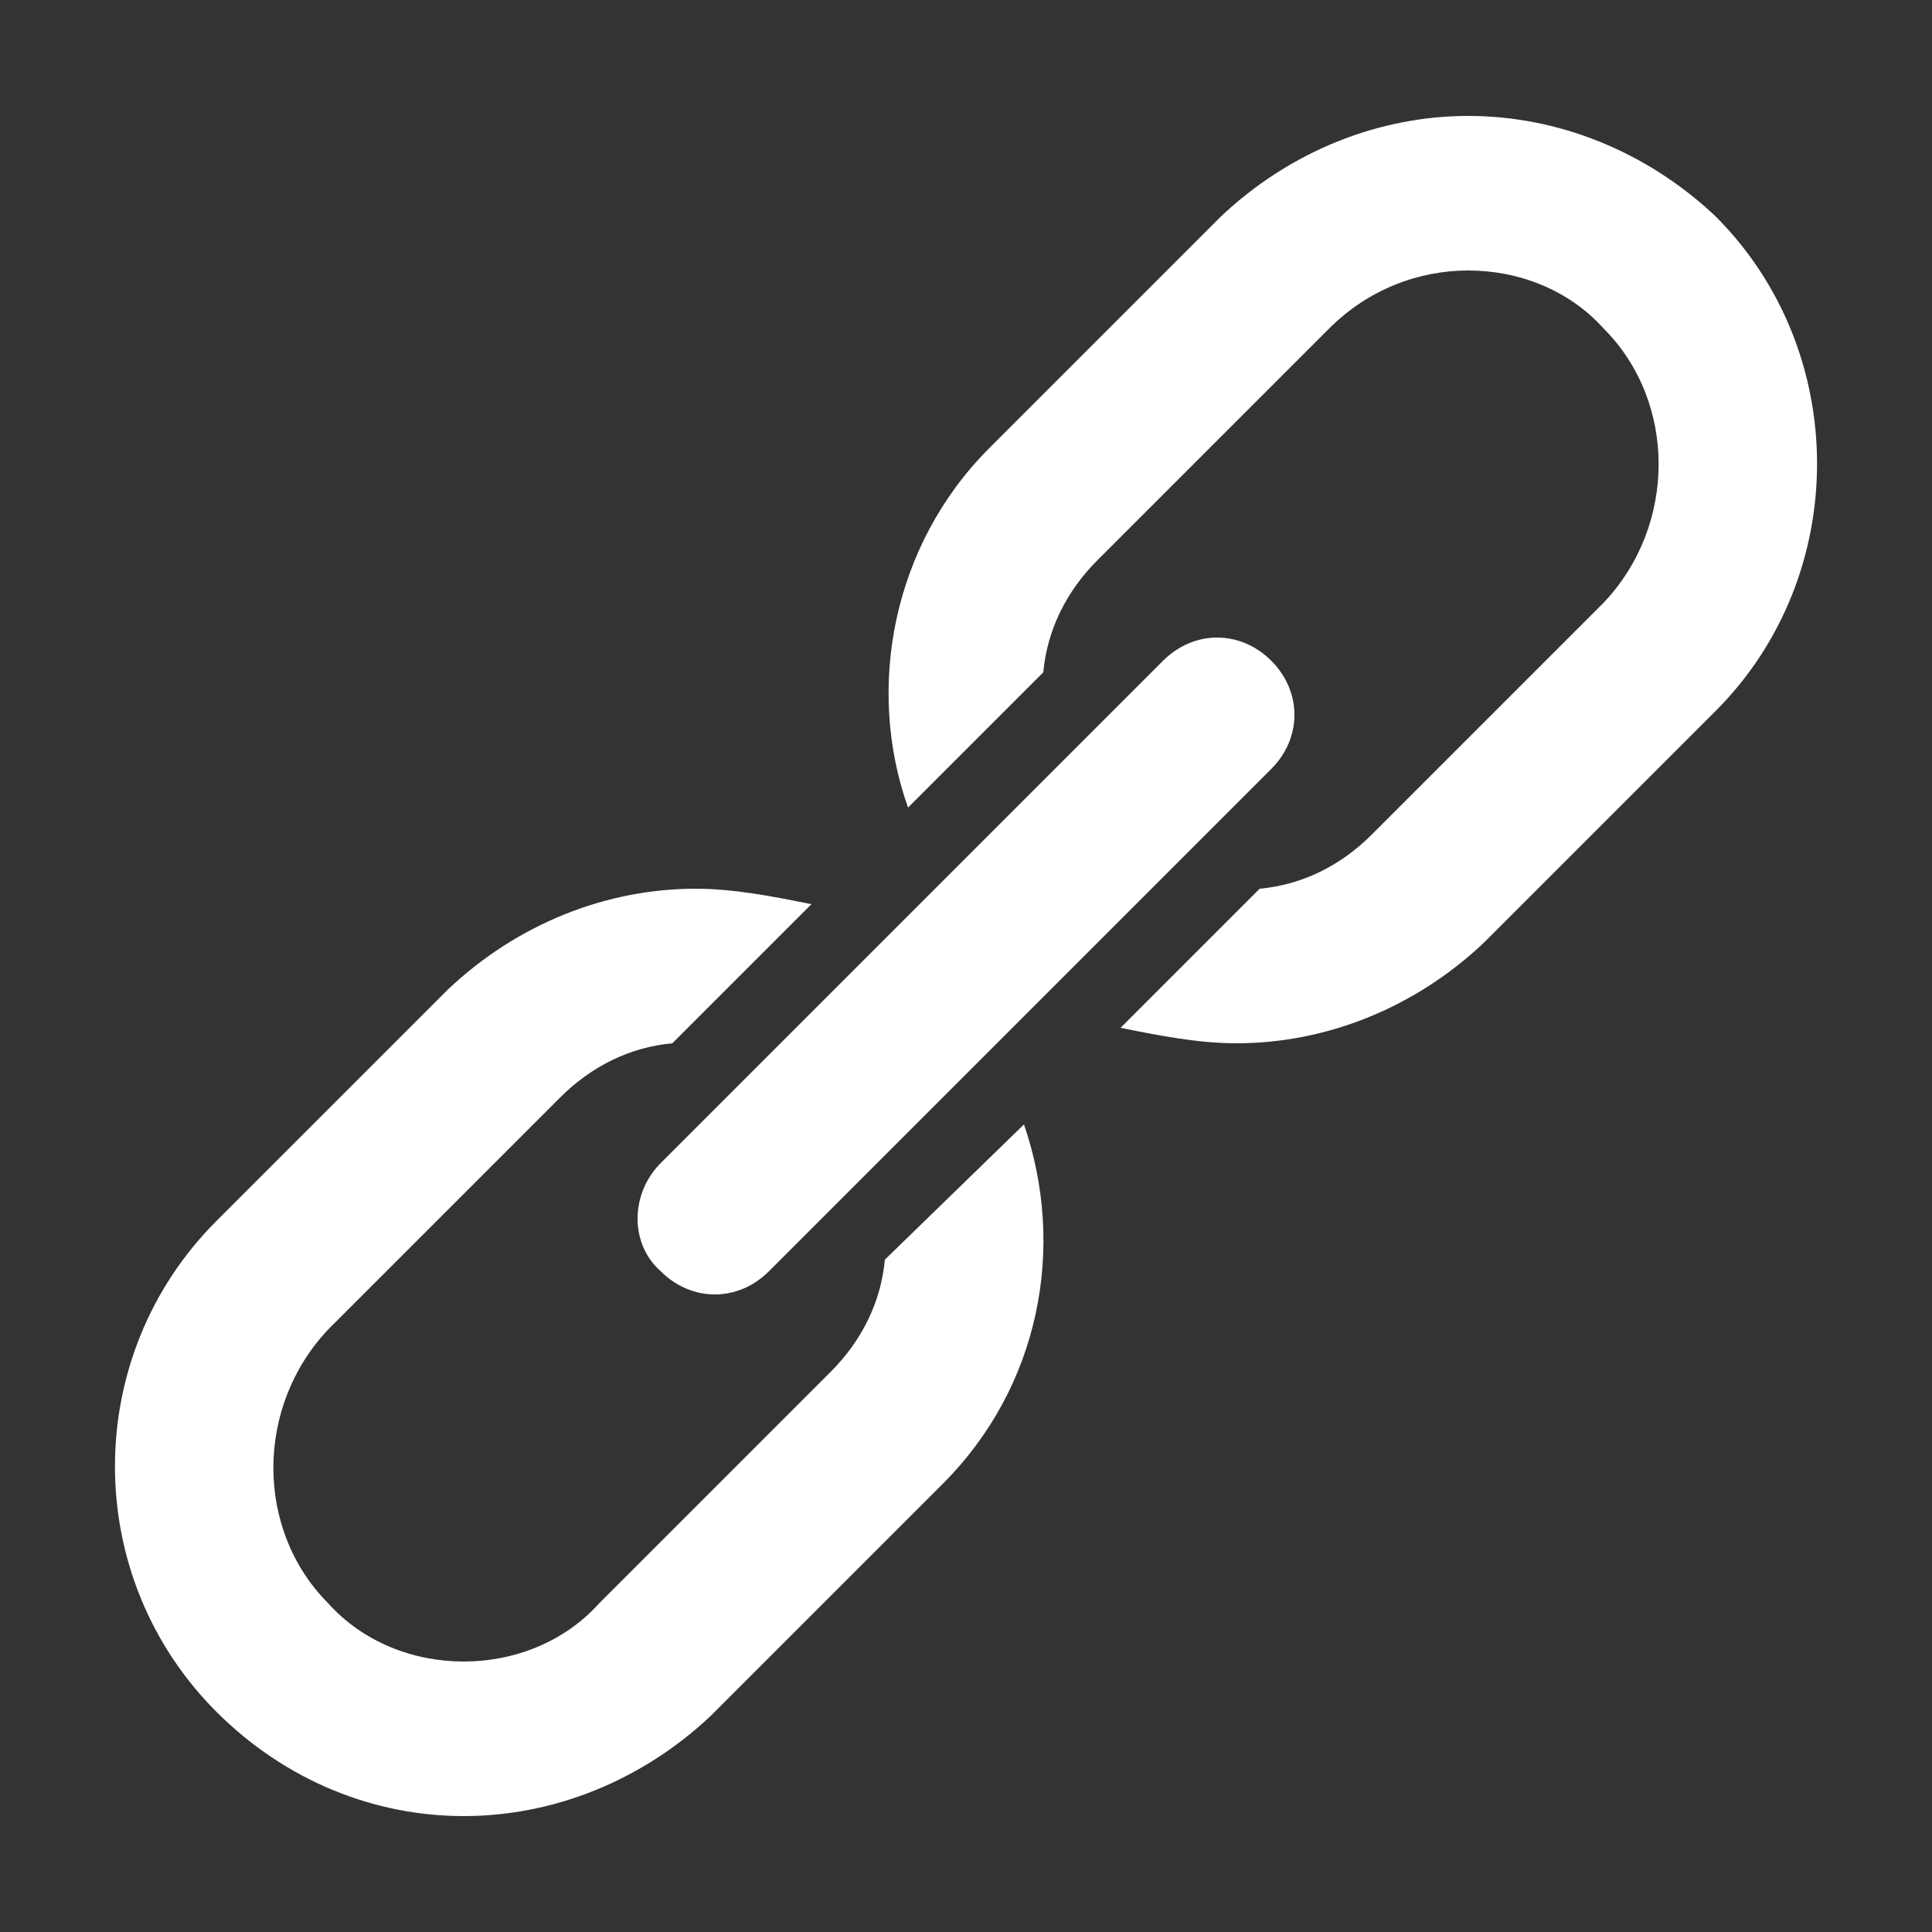 <?xml version="1.0" encoding="utf-8"?>
<!-- Generator: Adobe Illustrator 19.2.0, SVG Export Plug-In . SVG Version: 6.00 Build 0)  -->
<svg xmlns="http://www.w3.org/2000/svg" xmlns:xlink="http://www.w3.org/1999/xlink" version="1.1" x="0px" y="0px" viewBox="0 0 50 50" style="enable-background:new 0 0 50 50" xml:space="preserve" fill="#ffffff">
<rect x="0" y="0" width="50" height="50" fill="#333333" stroke="none"/>
<path d="M22.9,32.6c-0.1,1.1-0.6,2.1-1.4,2.9l-6,6c-0.9,1-2.2,1.5-3.5,1.5s-2.6-0.5-3.5-1.5c-1.9-1.9-1.9-5.1,0-7.1l6-6  c0.8-0.8,1.8-1.3,2.9-1.4l3.6-3.6c-1-0.2-2-0.4-3-0.4c-2.3,0-4.6,0.9-6.4,2.6l-6,6c-3.5,3.5-3.5,9.2,0,12.7C7.4,46.1,9.7,47,12,47  s4.6-0.9,6.4-2.6l6-6c2.5-2.5,3.2-6.1,2.1-9.3L22.9,32.6z" fill="#ffffff"/>
<path d="M44.4,5.6C42.6,3.9,40.3,3,38,3s-4.6,0.9-6.4,2.6l-6,6c-2.5,2.5-3.2,6.2-2.1,9.3l3.5-3.5c0.1-1.1,0.6-2.1,1.4-2.9l6-6  c1-1,2.3-1.5,3.6-1.5s2.6,0.5,3.5,1.5c1.9,1.9,1.9,5.1,0,7.1l-6,6c-0.8,0.8-1.8,1.3-2.9,1.4L29,26.6c1,0.2,2,0.4,3,0.4  c2.3,0,4.6-0.9,6.4-2.6l6-6C47.9,14.9,47.9,9.1,44.4,5.6z" fill="#ffffff"/>
<path d="M32.9,17.1c-0.4-0.4-0.9-0.6-1.4-0.6s-1,0.2-1.4,0.6l-13,13c-0.8,0.8-0.8,2.1,0,2.8c0.4,0.4,0.9,0.6,1.4,0.6s1-0.2,1.4-0.6  l13-13C33.7,19.1,33.7,17.9,32.9,17.1z" fill="#ffffff"/>
</svg>
